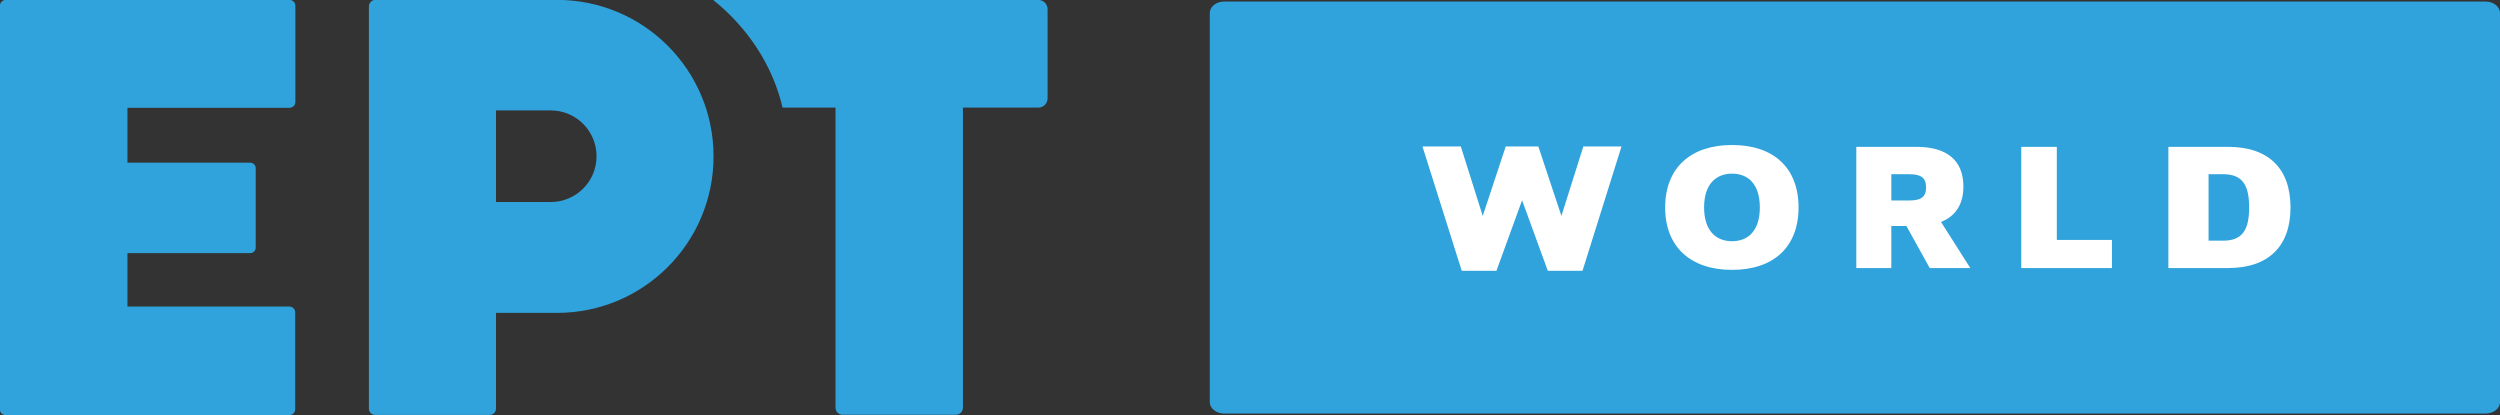 <svg width="800" height="132.88" overflow="hidden" version="1.1" viewBox="0 0 800 132.88" xmlns="http://www.w3.org/2000/svg">
 <rect x="0" y="0" width="800" height="132.88" fill="#333333" stroke="none"/>
 <path d="m387.13 4.169c0-2.033 2.069-3.68 4.622-3.68h403.63c2.552 0 4.616 1.647 4.616 3.68v124.49c0 2.033-2.064 3.68-4.616 3.68h-403.63c-2.553 0-4.622-1.647-4.622-3.68z" fill="#31a3dc" fill-rule="evenodd" stroke-width=".748" Googl="true"/>
 <g transform="matrix(.531 0 0 .531 -261.3 -159.86)" clip-rule="evenodd" fill="#31a3dc" fill-rule="evenodd">
  <path d="m495.5 301h171.1c1.9 0 3.5 1.6 3.5 3.5v58c0 1.9-1.5 3.5-3.5 3.5h-97.7v33.1h74c1.8 0 3.3 1.5 3.3 3.3v47.9c0 1.8-1.5 3.3-3.3 3.3h-74v32.2h97.6c2 0 3.5 1.6 3.5 3.5v58.4c0 1.9-1.6 3.5-3.5 3.5h-171c-2 0-3.5-1.6-3.5-3.5v-243c0-2.1 1.6-3.7 3.5-3.7z"/>
  <path d="m1117.8 301h-195.7v0.2c20.7 16.7 35.6 39.2 41.6 64.7h31.9v180.8c0 2.4 1.9 4.3 4.3 4.3h68.2c2.4 0 4.3-1.9 4.3-4.3v-180.8h45.4c3.1 0 5.6-2.5 5.6-5.6v-53.7c0-3.1-2.5-5.6-5.6-5.6z"/>
  <path d="m791 367.7v55.1h33c15.2 0 27.6-12.3 27.6-27.6 0-15.2-12.3-27.6-27.6-27.6h-33zm-72.8-66.7h109.6c52.1 0 94.3 42.2 94.3 94.3s-42.2 94.3-94.3 94.3h-36.8v57.7c0 2.1-1.7 3.8-3.8 3.8h-69c-2.1 0-3.8-1.7-3.8-3.8v-242.5c0.1-2.1 1.8-3.8 3.8-3.8z"/>
 </g>
 <g fill="#fff">
  <path d="m554.26 46.4c-13.258 0-21.408 7.345-21.408 19.979 0 12.634 8.149 19.979 21.408 19.979 13.323 0 21.278-7.345 21.278-19.979 0-12.634-7.955-19.979-21.278-19.979zm0 9.166c5.239 0 8.887 3.467 8.887 10.812 0 7.345-3.649 10.812-8.887 10.812-5.239 0-8.953-3.467-8.953-10.812 0-7.345 3.714-10.812 8.953-10.812z" stroke-width=".882"/>
  <path d="m617.51 85.772h12.988l-9.377-14.749c4.718-1.88 7.164-5.7 7.164-11.341 0-8.344-5.242-12.693-15.026-12.693h-19.236v38.783h11.198v-13.457h4.834zm-12.289-30.027h5.766c3.844 0 5.358 1.234 5.358 4.231s-1.514 4.172-5.358 4.172h-5.766z" stroke-width=".837"/>
  <path d="m455.19 46.876h12.273l7.014 22.228 7.351-22.228h10.444l7.38 22.228 7.014-22.228h12.217l-12.485 39.788h-11.098l-8.236-22.574-8.208 22.574h-11.098z" stroke-width=".816"/>
  <path d="m658.18 76.781v-29.792h-11.381v38.783h29.025v-8.991z" stroke-width=".82"/>
  <path d="m712.98 46.989h-19.1v38.783h19.1c13.048 0 19.982-7.051 19.982-19.391s-6.934-19.391-19.982-19.391zm-1.576 30.027h-4.665v-21.272h4.665c6.177 0 8.321 3.467 8.321 10.636 0 7.169-2.143 10.636-8.321 10.636z" stroke-width=".871"/>
 </g>
</svg>
